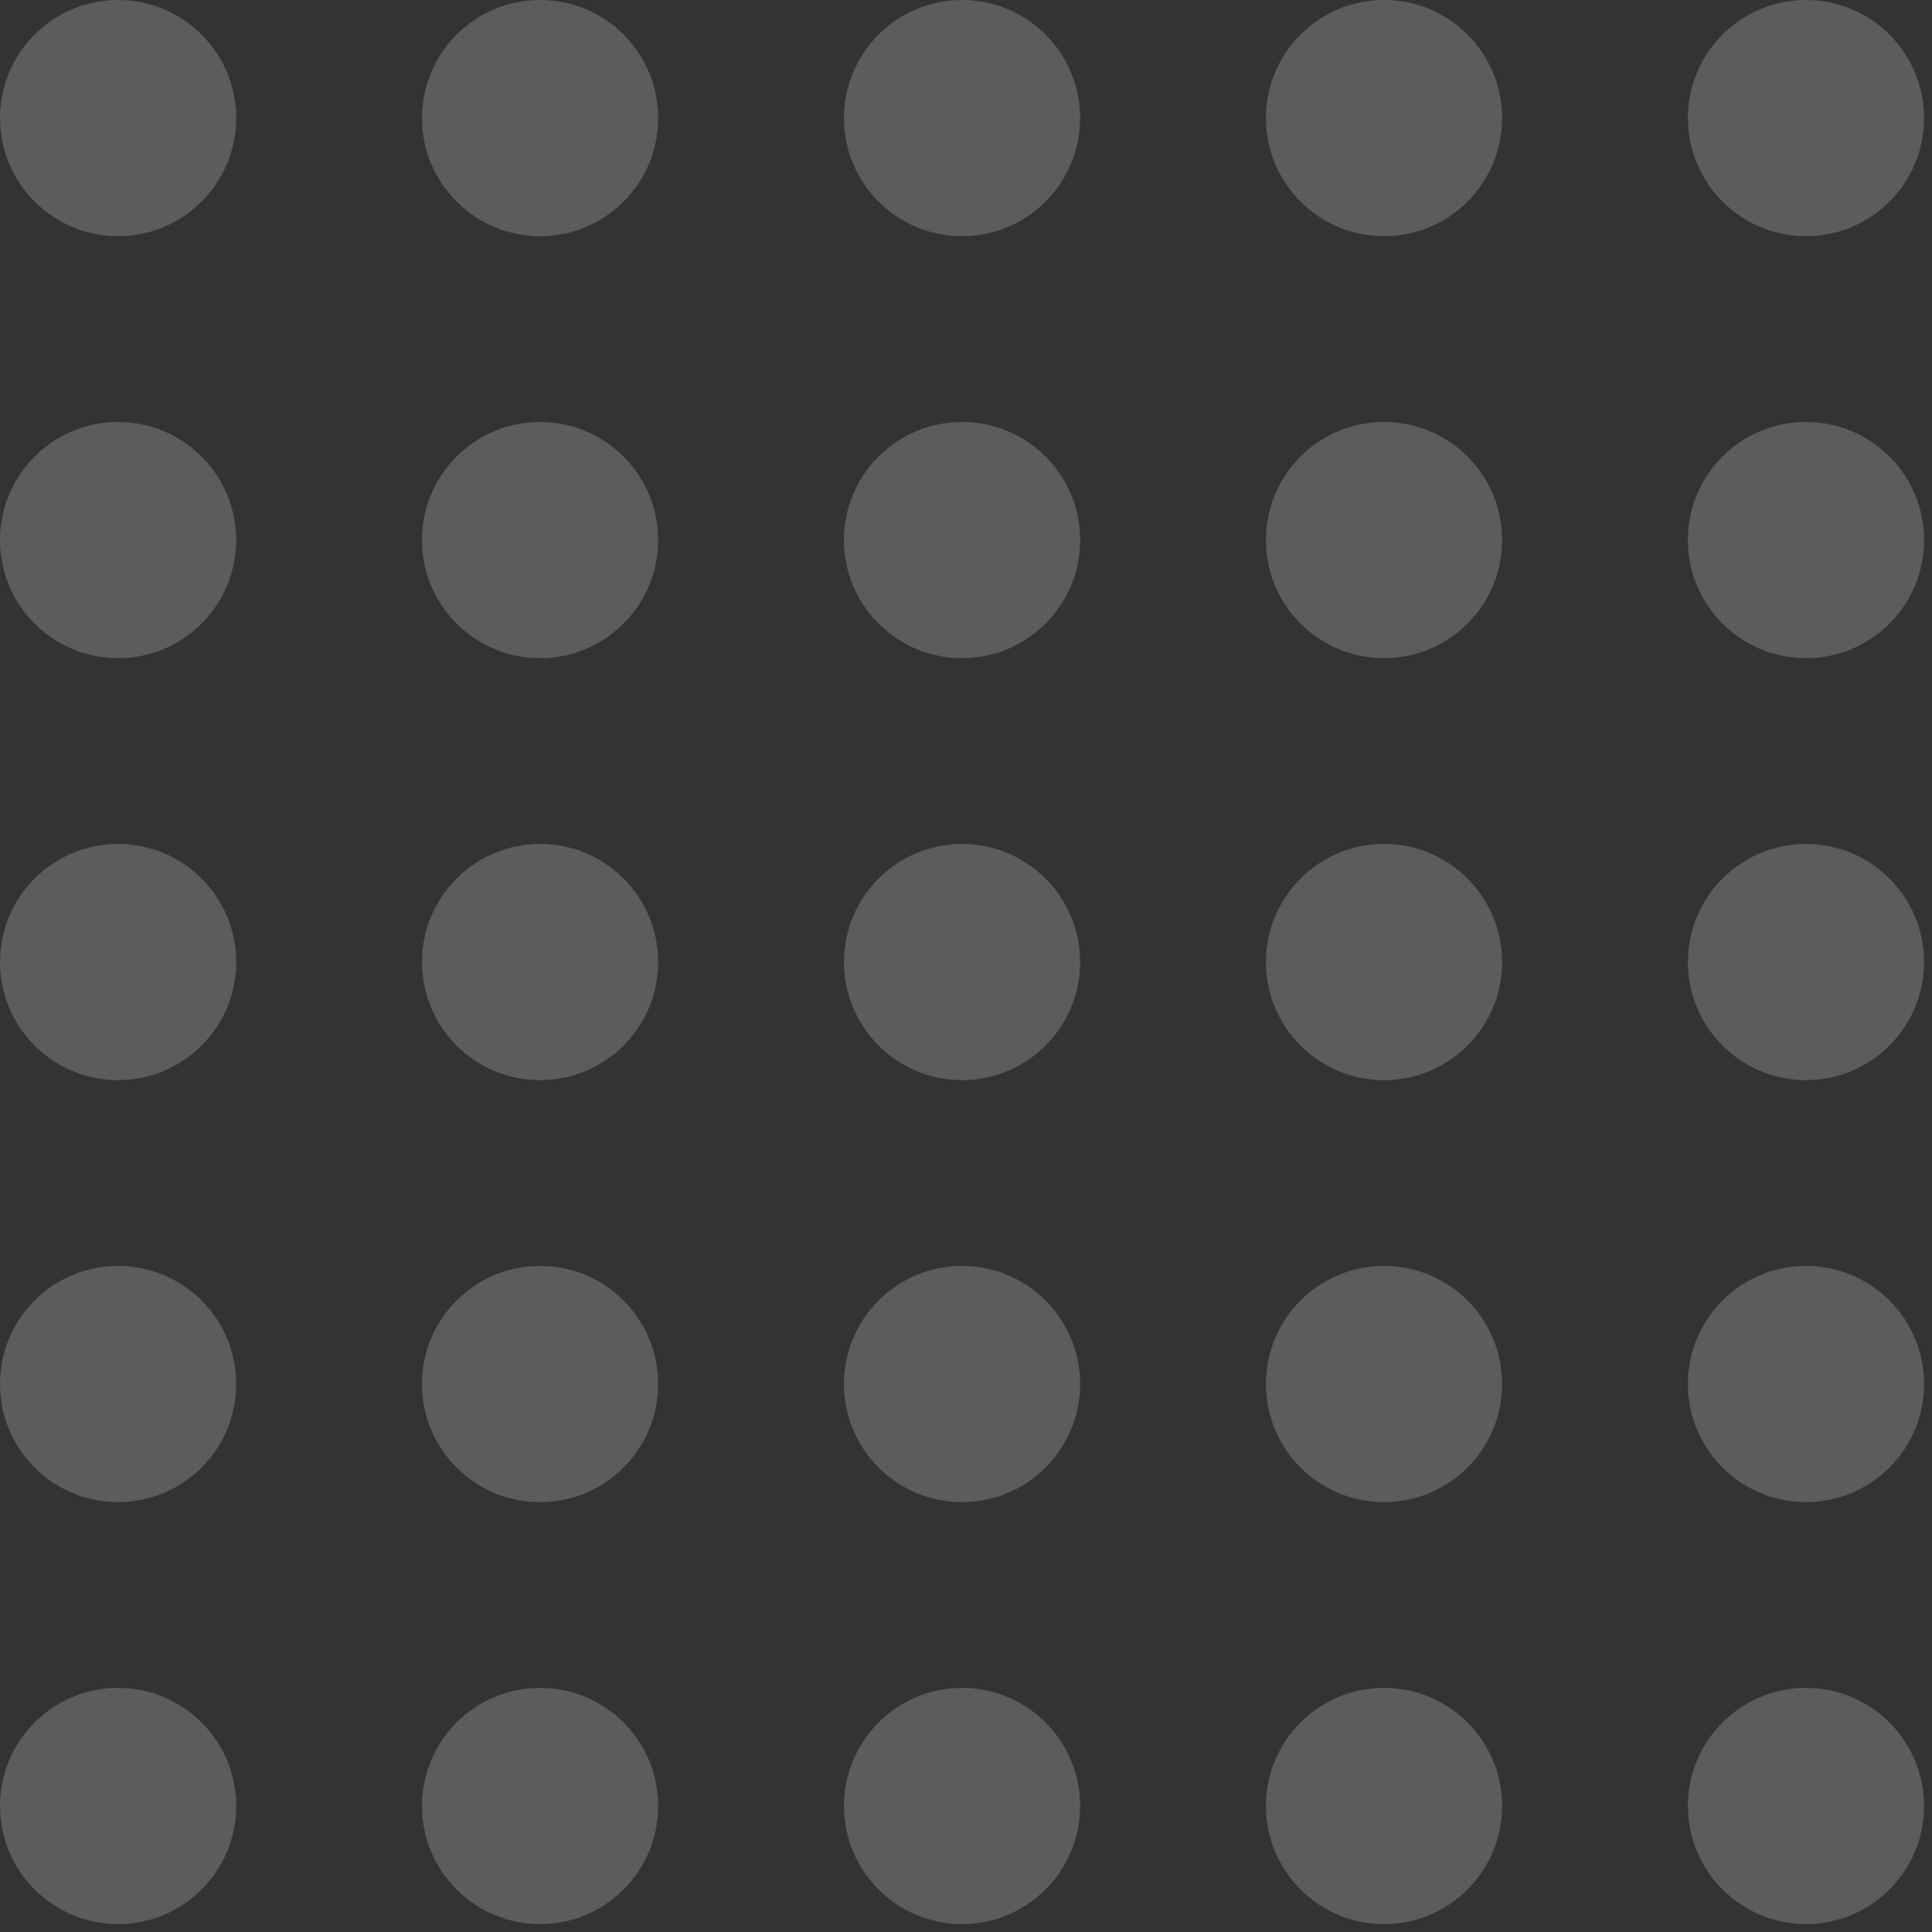 <svg width="104" height="104" viewBox="0 0 104 104" fill="none" xmlns="http://www.w3.org/2000/svg">
<rect x="0" y="0" width="104" height="104" fill="#333333" stroke="none"/>
<circle cx="6.357" cy="6.357" r="6.357" fill="white" fill-opacity="0.2"/>
<circle cx="29.072" cy="6.357" r="6.357" fill="white" fill-opacity="0.2"/>
<circle cx="51.787" cy="6.357" r="6.357" fill="white" fill-opacity="0.2"/>
<circle cx="74.502" cy="6.357" r="6.357" fill="white" fill-opacity="0.2"/>
<circle cx="97.217" cy="6.357" r="6.357" fill="white" fill-opacity="0.2"/>
<circle cx="6.357" cy="29.072" r="6.357" fill="white" fill-opacity="0.2"/>
<circle cx="29.072" cy="29.072" r="6.357" fill="white" fill-opacity="0.2"/>
<circle cx="51.787" cy="29.072" r="6.357" fill="white" fill-opacity="0.2"/>
<circle cx="74.502" cy="29.072" r="6.357" fill="white" fill-opacity="0.2"/>
<circle cx="97.217" cy="29.072" r="6.357" fill="white" fill-opacity="0.2"/>
<circle cx="6.357" cy="51.787" r="6.357" fill="white" fill-opacity="0.2"/>
<circle cx="29.072" cy="51.787" r="6.357" fill="white" fill-opacity="0.2"/>
<circle cx="51.787" cy="51.787" r="6.357" fill="white" fill-opacity="0.2"/>
<circle cx="74.502" cy="51.787" r="6.357" fill="white" fill-opacity="0.2"/>
<circle cx="97.217" cy="51.787" r="6.357" fill="white" fill-opacity="0.2"/>
<circle cx="6.357" cy="74.502" r="6.357" fill="white" fill-opacity="0.2"/>
<circle cx="29.072" cy="74.502" r="6.357" fill="white" fill-opacity="0.2"/>
<circle cx="51.787" cy="74.502" r="6.357" fill="white" fill-opacity="0.2"/>
<circle cx="74.502" cy="74.502" r="6.357" fill="white" fill-opacity="0.2"/>
<circle cx="97.217" cy="74.502" r="6.357" fill="white" fill-opacity="0.2"/>
<circle cx="6.357" cy="97.217" r="6.357" fill="white" fill-opacity="0.2"/>
<circle cx="29.072" cy="97.217" r="6.357" fill="white" fill-opacity="0.2"/>
<circle cx="51.787" cy="97.217" r="6.357" fill="white" fill-opacity="0.2"/>
<circle cx="74.502" cy="97.217" r="6.357" fill="white" fill-opacity="0.2"/>
<circle cx="97.217" cy="97.217" r="6.357" fill="white" fill-opacity="0.2"/>
</svg>

